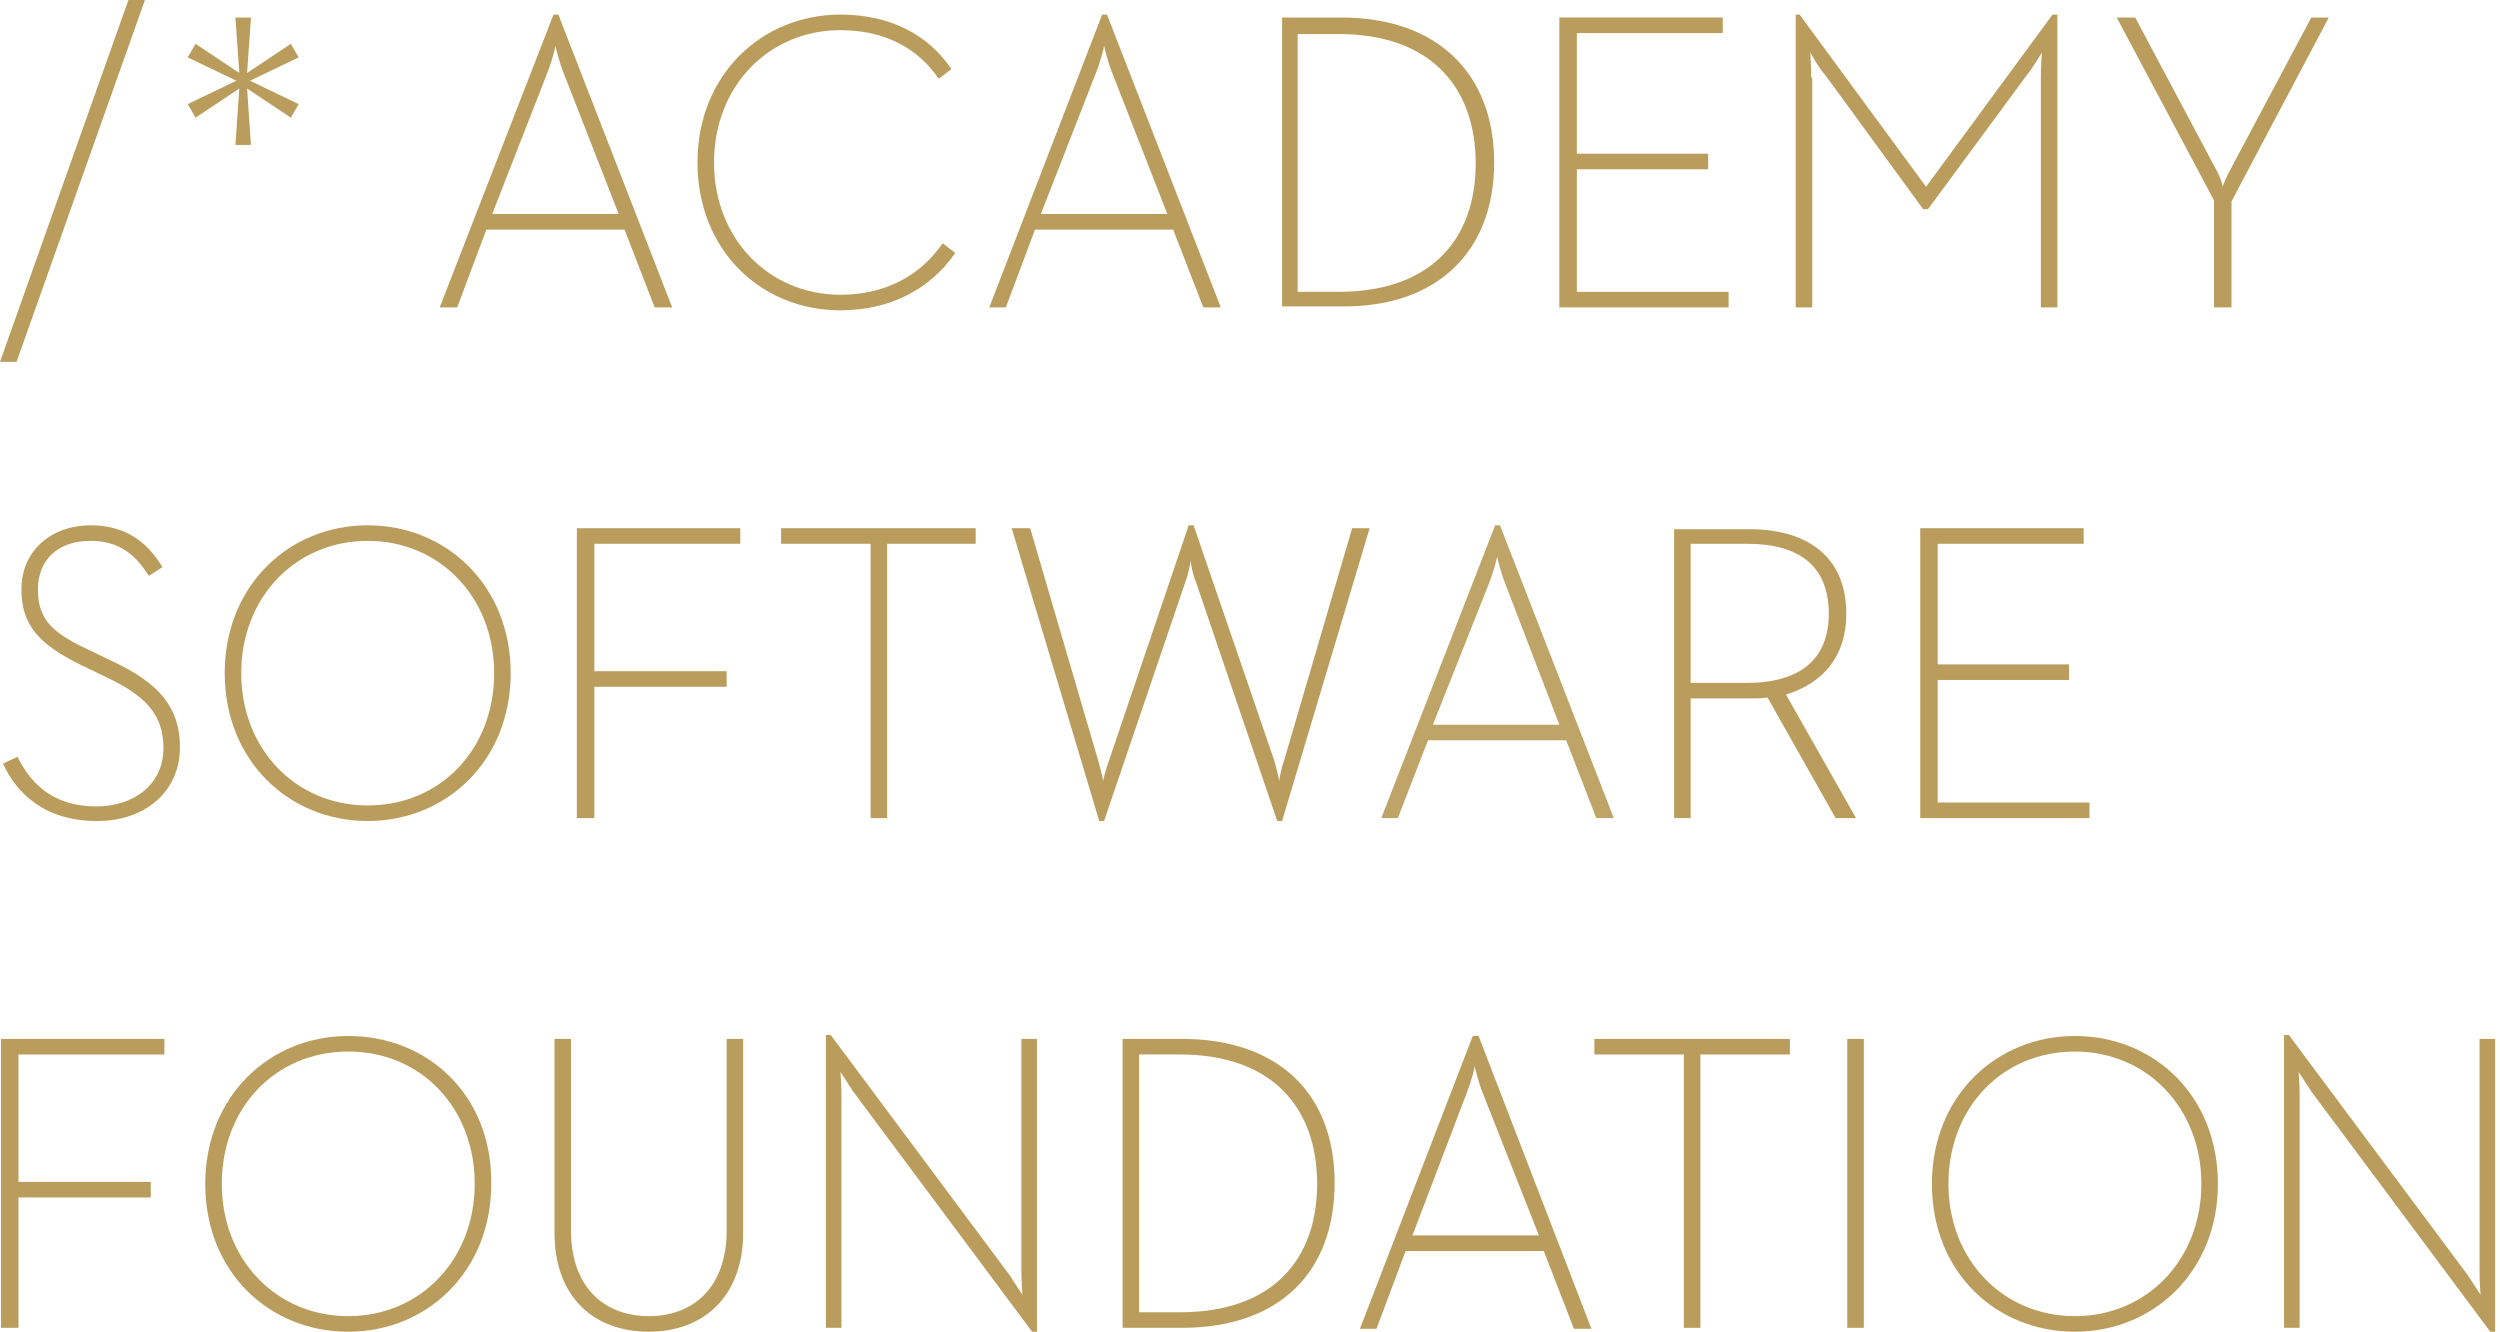 <?xml version="1.0" encoding="UTF-8" standalone="no"?>
<!-- Generator: Adobe Illustrator 22.0.1, SVG Export Plug-In . SVG Version: 6.00 Build 0)  -->

<svg
   version="1.1"
   id="Layer_1"
   x="0px"
   y="0px"
   viewBox="0 0 257 136.9"
   style="enable-background:new 0 0 257 136.9;"
   xml:space="preserve"
   sodipodi:docname="aswf-text-gold.svg"
   inkscape:version="1.3 (0e150ed, 2023-07-21)"
   xmlns:inkscape="http://www.inkscape.org/namespaces/inkscape"
   xmlns:sodipodi="http://sodipodi.sourceforge.net/DTD/sodipodi-0.dtd"
   xmlns="http://www.w3.org/2000/svg"
   xmlns:svg="http://www.w3.org/2000/svg"><defs
   id="defs19" /><sodipodi:namedview
   id="namedview19"
   pagecolor="#ffffff"
   bordercolor="#666666"
   borderopacity="1.0"
   inkscape:showpageshadow="2"
   inkscape:pageopacity="0.0"
   inkscape:pagecheckerboard="0"
   inkscape:deskcolor="#d1d1d1"
   inkscape:zoom="1.932638"
   inkscape:cx="128.32202"
   inkscape:cy="68.559142"
   inkscape:window-width="1008"
   inkscape:window-height="480"
   inkscape:window-x="0"
   inkscape:window-y="25"
   inkscape:window-maximized="0"
   inkscape:current-layer="Layer_1" />&#10;<style
   type="text/css"
   id="style1">&#10;	.st0{fill:#BA9D5C;}&#10;</style>&#10;<polygon
   class="st0"
   points="14.9,0 13.2,0 0,37.2 1.7,37.2 "
   id="polygon1" />&#10;<polygon
   class="st0"
   points="24.2,14.9 25.8,14.9 25.4,9.1 29.9,12.1 30.7,10.7 25.7,8.3 30.7,5.9 29.9,4.5 25.4,7.5 25.8,1.8   24.2,1.8 24.6,7.5 20.1,4.5 19.3,5.9 24.3,8.3 19.3,10.7 20.1,12.1 24.6,9.1 "
   id="polygon2" />&#10;<path
   class="st0"
   d="M50,23.6h14.2l3.1,8h1.8L57.4,1.5h-0.5L45.2,31.6H47L50,23.6z M56.3,7.4c0.4-1,0.8-2.5,0.8-2.7  c0,0.1,0.4,1.7,0.8,2.7L63.6,22h-13L56.3,7.4z"
   id="path2" />&#10;<path
   class="st0"
   d="M86.4,31.9c5,0,9.2-2.1,11.8-5.9l-1.3-1c-2.3,3.4-6,5.3-10.5,5.3c-7.4,0-13-5.8-13-13.6S79,3.1,86.4,3.1  c4.6,0,8,1.9,10.1,5l1.3-1c-2.4-3.6-6.4-5.6-11.4-5.6c-8.1,0-14.7,6.2-14.7,15.2S78.2,31.9,86.4,31.9z"
   id="path3" />&#10;<path
   class="st0"
   d="M106.4,23.6h14.2l3.1,8h1.8L113.8,1.5h-0.5l-11.6,30.1h1.7L106.4,23.6z M112.7,7.4c0.4-1,0.8-2.5,0.8-2.7  c0,0.1,0.4,1.7,0.8,2.7L120,22h-13L112.7,7.4z"
   id="path4" />&#10;<path
   class="st0"
   d="M153.6,16.7c0-9.1-5.8-14.9-15.7-14.9h-6.1v29.7h6.1C147.8,31.6,153.6,25.8,153.6,16.7z M133.4,30V3.5h4.2  c9.5,0,14.1,5.5,14.1,13.3S147.1,30,137.6,30H133.4z"
   id="path5" />&#10;<polygon
   class="st0"
   points="177.7,30 162.1,30 162.1,17.4 175.6,17.4 175.6,15.8 162.1,15.8 162.1,3.4 177.1,3.4 177.1,1.8   160.3,1.8 160.3,31.6 177.7,31.6 "
   id="polygon5" />&#10;<path
   class="st0"
   d="M186.2,8c0-1-0.1-2.6-0.1-2.6s0.8,1.5,1.6,2.4l10,13.7h0.5l10.1-13.7c0.8-1,1.6-2.4,1.6-2.4s-0.1,1.5-0.1,2.6  v23.6h1.7V1.5H211l-13,17.7L185,1.5h-0.4v30.1h1.7V8z"
   id="path6" />&#10;<path
   class="st0"
   d="M227.6,31.6h1.8V20.7l10-18.9h-1.8l-8.3,15.6c-0.4,0.7-0.8,1.7-0.8,1.8c0-0.2-0.3-1.1-0.7-1.8l-8.3-15.6h-1.9  l10,18.8V31.6z"
   id="path7" />&#10;<path
   class="st0"
   d="M18.5,76.8c0-4.1-2.2-6.6-6.9-8.8l-2.7-1.3c-3.6-1.7-5-3.1-5-6.1c0-3,2-5,5.4-5c3.2,0,4.8,1.7,6,3.6l1.4-0.9  C15.3,56,13.2,54,9.3,54c-3.9,0-7.1,2.5-7.1,6.6c0,3.8,2,5.7,6,7.7l2.7,1.3c4,1.9,5.9,3.8,5.9,7.3c0,3.8-3.1,6-6.9,6  c-4.6,0-6.8-2.5-8.1-5.1l-1.5,0.7c1.4,3,4.2,5.9,9.7,5.9C14.9,84.4,18.5,81.4,18.5,76.8z"
   id="path8" />&#10;<path
   class="st0"
   d="M37.8,84.4c8.1,0,14.7-6.2,14.7-15.2S45.9,54,37.8,54c-8.1,0-14.7,6.2-14.7,15.2S29.7,84.4,37.8,84.4z   M37.8,55.6c7.4,0,13,5.8,13,13.6s-5.5,13.6-13,13.6c-7.4,0-13-5.8-13-13.6S30.4,55.6,37.8,55.6z"
   id="path9" />&#10;<polygon
   class="st0"
   points="61.1,70.6 74.7,70.6 74.7,69 61.1,69 61.1,55.9 76.1,55.9 76.1,54.3 59.3,54.3 59.3,84.1 61.1,84.1 "
   id="polygon9" />&#10;<polygon
   class="st0"
   points="89.5,84.1 91.2,84.1 91.2,55.9 100.3,55.9 100.3,54.3 80.3,54.3 80.3,55.9 89.5,55.9 "
   id="polygon10" />&#10;<path
   class="st0"
   d="M132,78.2c-0.3,0.8-0.5,2-0.5,2.1c0-0.2-0.3-1.4-0.5-2.1L122.7,54h-0.5L114,78.2c-0.3,0.8-0.6,2-0.6,2.1  c0-0.2-0.3-1.4-0.5-2.1l-7-23.9h-1.9l9,30.1h0.5l8.4-24.7c0.3-0.8,0.5-2,0.5-2.1c0,0.3,0.2,1.4,0.5,2.1l8.4,24.7h0.5l9-30.1H139  L132,78.2z"
   id="path10" />&#10;<path
   class="st0"
   d="M146.8,76.1H161l3.1,8h1.8L154.2,54h-0.5L142,84.1h1.7L146.8,76.1z M153.1,59.9c0.4-1,0.8-2.5,0.8-2.7  c0,0.1,0.4,1.7,0.8,2.7l5.6,14.6h-13L153.1,59.9z"
   id="path11"
   style="fill:#ba9d5c;opacity:0.922" />&#10;<path
   class="st0"
   d="M189.8,63.1c0-5.8-3.9-8.7-10-8.7h-7.7v29.7h1.7V71.8h6c0.7,0,1.3,0,1.9-0.1l7,12.4h2.1l-7.2-12.7  C187.5,70.2,189.8,67.4,189.8,63.1z M179.6,70.2h-5.8V55.9h5.8c5.5,0,8.4,2.4,8.4,7.2C188,67.7,185.1,70.2,179.6,70.2z"
   id="path12" />&#10;<polygon
   class="st0"
   points="214.8,82.5 199.2,82.5 199.2,69.9 212.7,69.9 212.7,68.3 199.2,68.3 199.2,55.9 214.2,55.9 214.2,54.3   197.4,54.3 197.4,84.1 214.8,84.1 "
   id="polygon12" />&#10;<polygon
   class="st0"
   points="0.1,136.5 1.9,136.5 1.9,123.1 15.5,123.1 15.5,121.5 1.9,121.5 1.9,108.4 16.9,108.4 16.9,106.8   0.1,106.8 "
   id="polygon13" />&#10;<path
   class="st0"
   d="M35.8,106.5c-8.1,0-14.7,6.2-14.7,15.2c0,9.1,6.6,15.2,14.7,15.2s14.7-6.2,14.7-15.2  C50.6,112.6,44,106.5,35.8,106.5z M35.8,135.3c-7.4,0-13-5.8-13-13.6c0-7.8,5.5-13.6,13-13.6s13,5.8,13,13.6  C48.8,129.5,43.2,135.3,35.8,135.3z"
   id="path13" />&#10;<path
   class="st0"
   d="M74.7,126.5c0,5.7-3.3,8.8-8,8.8c-4.7,0-8-3.1-8-8.8v-19.7H57v19.9c0,6.7,4.1,10.2,9.7,10.2  c5.5,0,9.7-3.5,9.7-10.2v-19.9h-1.7V126.5z"
   id="path14" />&#10;<path
   class="st0"
   d="M105,130.9c0,0.9,0.1,2.2,0.1,2.2s-0.8-1.2-1.3-2l-18.4-24.7h-0.5v30.1h1.6v-24.1c0-0.9-0.1-2.2-0.1-2.2  s0.8,1.2,1.3,2l18.4,24.7h0.5v-30.1H105V130.9z"
   id="path15" />&#10;<path
   class="st0"
   d="M121.5,106.8h-6.1v29.7h6.1c10,0,15.7-5.7,15.7-14.9S131.4,106.8,121.5,106.8z M121.3,134.9h-4.2v-26.5h4.2  c9.5,0,14.1,5.5,14.1,13.3C135.4,129.5,130.8,134.9,121.3,134.9z"
   id="path16" />&#10;<path
   class="st0"
   d="M151.4,106.5l-11.6,30.1h1.7l3-8h14.2l3.1,8h1.8L152,106.5H151.4z M158.2,127h-13l5.6-14.7  c0.4-1,0.8-2.5,0.8-2.7c0,0.1,0.4,1.7,0.8,2.7L158.2,127z"
   id="path17" />&#10;<polygon
   class="st0"
   points="163.9,108.4 173.1,108.4 173.1,136.5 174.8,136.5 174.8,108.4 184,108.4 184,106.8 163.9,106.8 "
   id="polygon17" />&#10;<rect
   x="189.9"
   y="106.8"
   class="st0"
   width="1.7"
   height="29.7"
   id="rect17" />&#10;<path
   class="st0"
   d="M213.3,106.5c-8.1,0-14.7,6.2-14.7,15.2c0,9.1,6.6,15.2,14.7,15.2c8.1,0,14.7-6.2,14.7-15.2  C228,112.6,221.4,106.5,213.3,106.5z M213.3,135.3c-7.4,0-13-5.8-13-13.6c0-7.8,5.5-13.6,13-13.6c7.4,0,13,5.8,13,13.6  C226.3,129.5,220.7,135.3,213.3,135.3z"
   id="path18" />&#10;<path
   class="st0"
   d="M254.9,106.8v24.1c0,0.9,0.1,2.2,0.1,2.2s-0.8-1.2-1.3-2l-18.4-24.7h-0.5v30.1h1.6v-24.1c0-0.9-0.1-2.2-0.1-2.2  s0.8,1.2,1.3,2l18.4,24.7h0.5v-30.1H254.9z"
   id="path19" />&#10;</svg>
